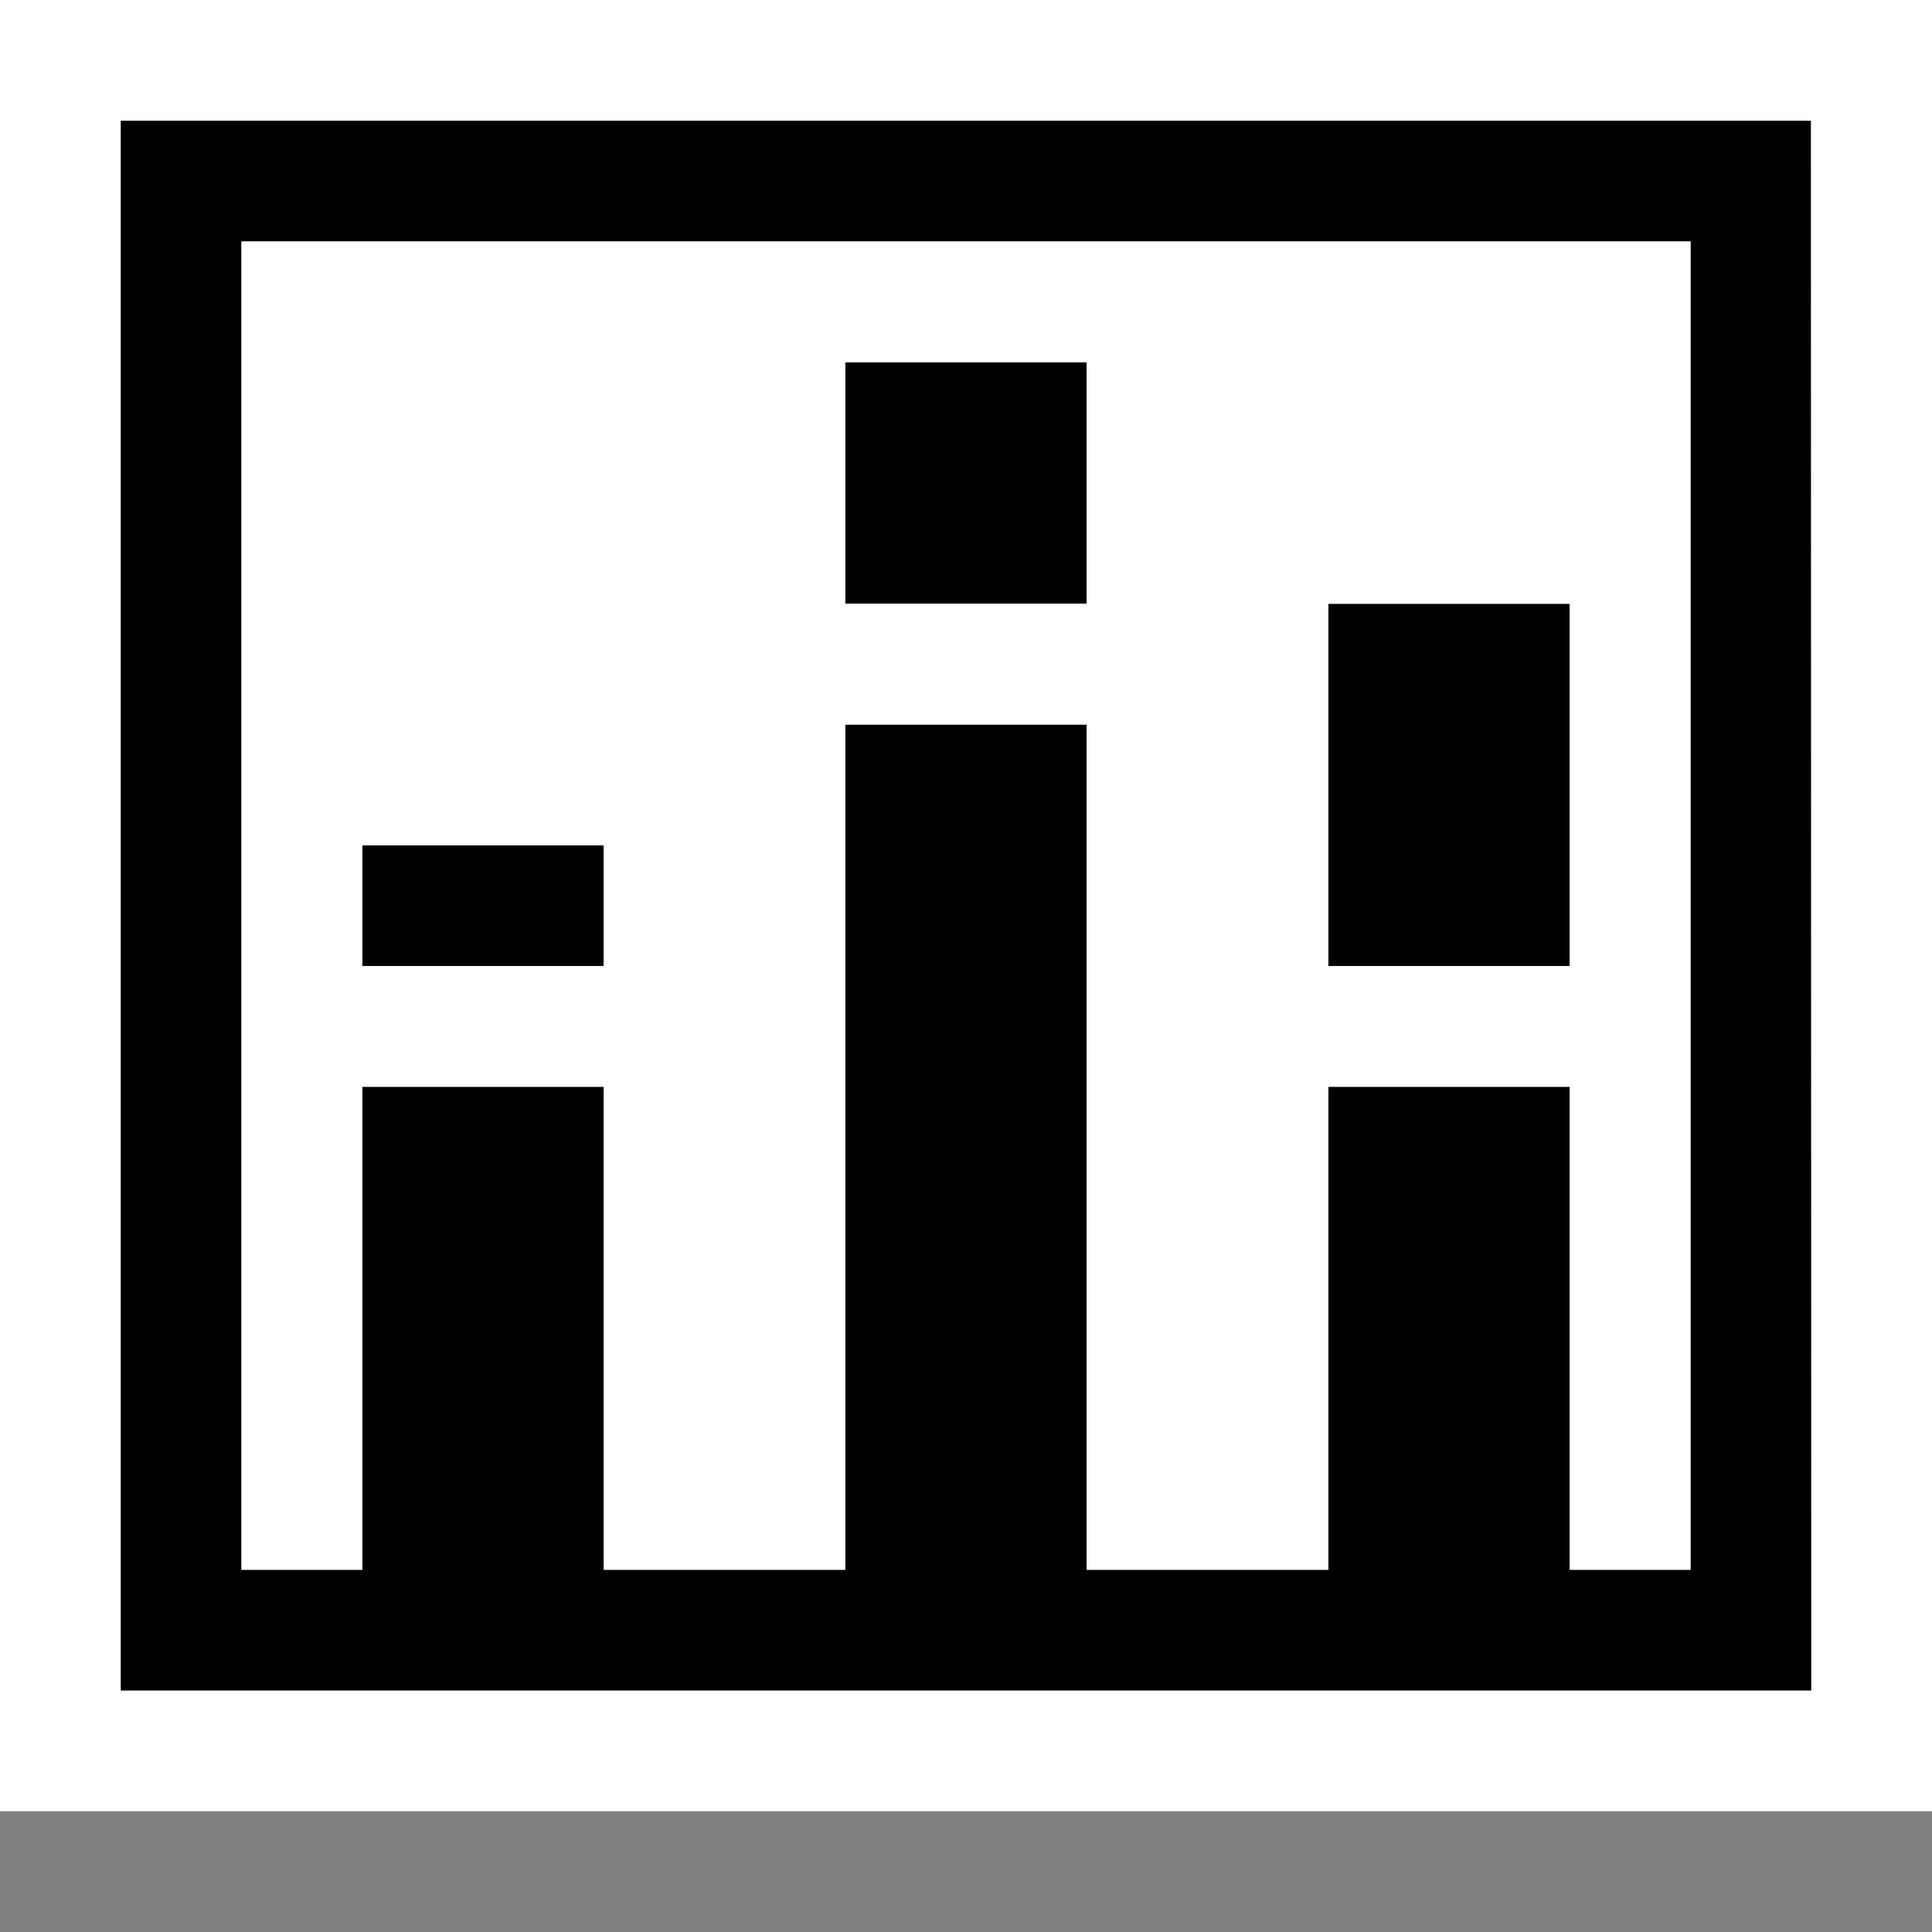 <svg xmlns="http://www.w3.org/2000/svg" viewBox="0 0 16 16"><rect x="0" y="0" width="16" height="16" fill="#808080" stroke="none"/><style>.st0{opacity:0}.st0,.st1{fill:white}.st2{fill:white}.st3{fill:black}.st4{fill:white}</style><g id="outline"><path class="st0" d="M0 0h16v16H0z"/><path class="st1" d="M0 15V0h16v15H0z"/></g><g id="icon_x5F_bg"><path class="st2" d="M2 13h1V9h2v4h2V6h2v7h2V9h2v4h1V2H2v11zm9-8h2v3h-2V5zM7 3h2v2H7V3zM3 7h2v1H3V7z"/><path class="st3" d="M7 3h2v2H7zM11 5h2v3h-2zM3 7h2v1H3z"/><path class="st3" d="M14.997 1H1v13h14l-.003-13zM14 13h-1V9h-2v4H9V6H7v7H5V9H3v4H2V2h12v11z"/></g><path class="st4" d="M14 2H2v11h1V9h2v4h2V6h2v7h2V9h2v4h1V2zM5 8H3V7h2v1zm4-3H7V3h2v2zm4 3h-2V5h2v3z" id="icon_x5F_fg"/></svg>
